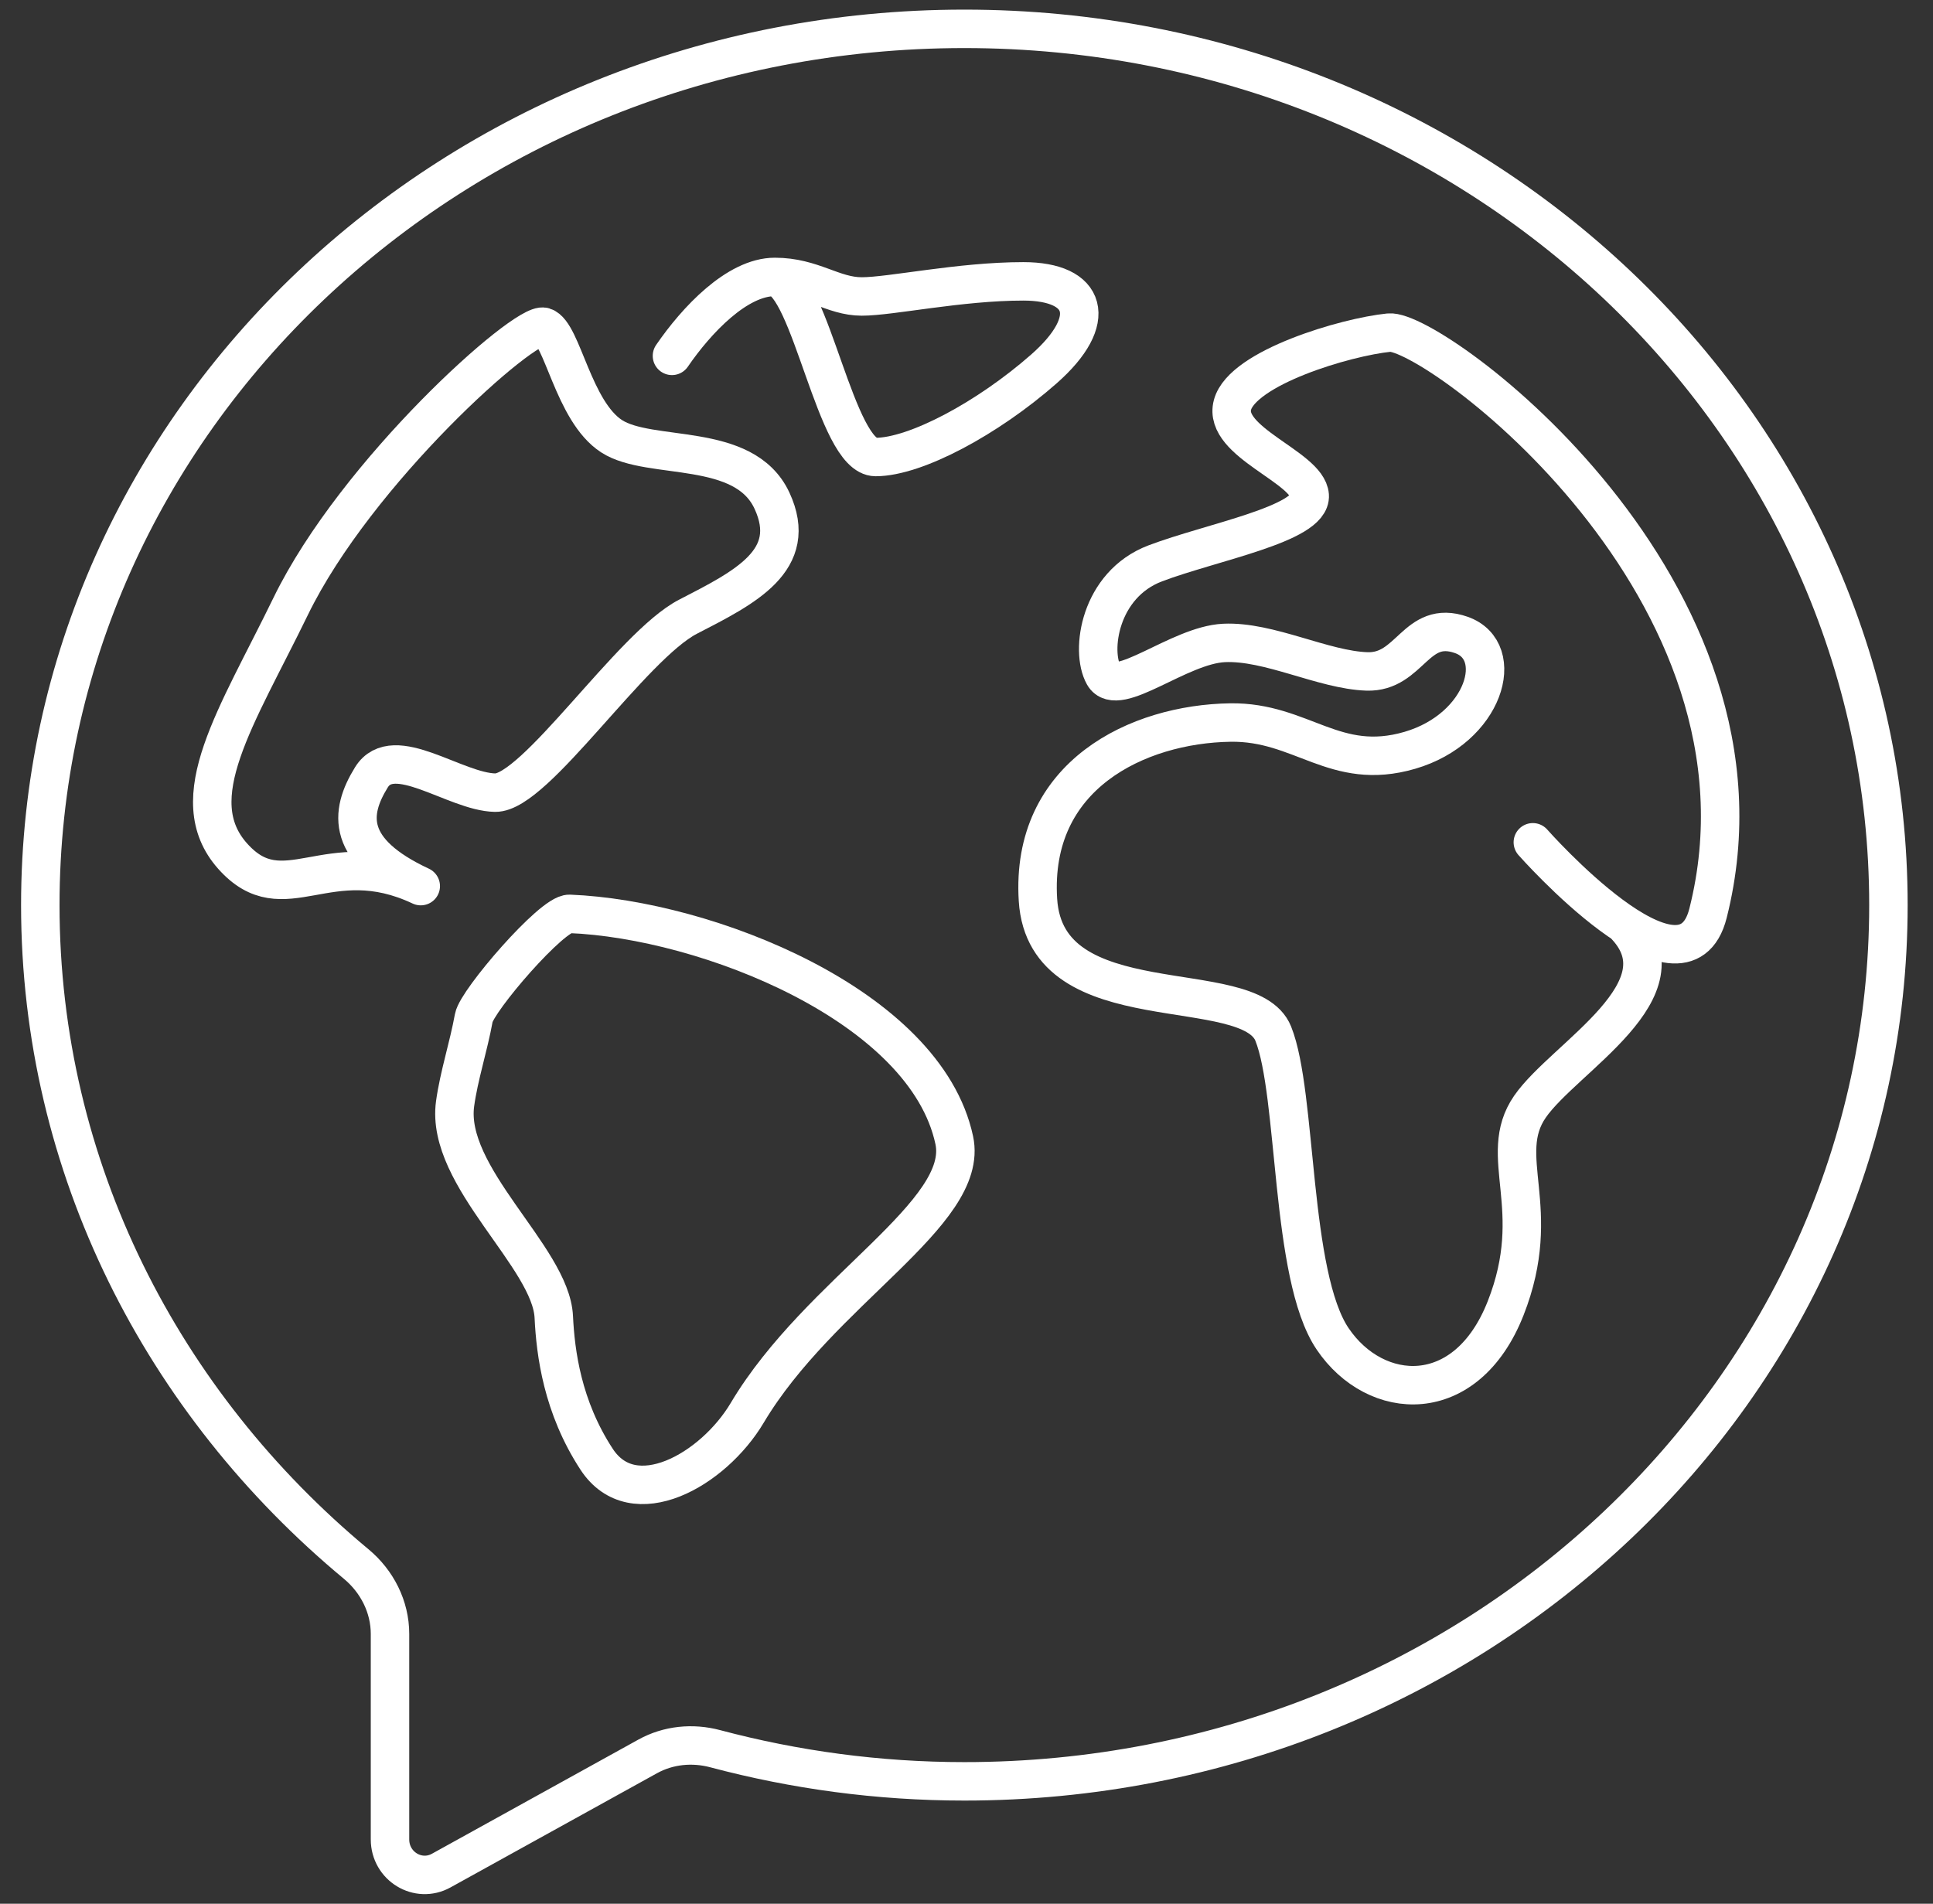 <svg width="67" height="66" viewBox="0 0 67 66" fill="none" xmlns="http://www.w3.org/2000/svg">
<rect x="0" y="0" width="67" height="66" fill="#333333" stroke="none"/>
<path d="M33.426 1C15.736 1 1.397 14.601 1.397 31.378C1.397 40.493 5.642 48.656 12.346 54.222C13.07 54.824 13.518 55.703 13.518 56.645V63.77C13.518 64.701 14.492 65.293 15.293 64.85L22.451 60.891C23.163 60.497 24.003 60.415 24.79 60.625C27.538 61.356 30.431 61.756 33.426 61.756C51.115 61.756 65.455 48.156 65.455 31.378C65.455 14.601 51.115 1 33.426 1Z" stroke="white" stroke-width="1.333" stroke-linecap="round" stroke-linejoin="round"/>
<path d="M19.74 31.682C24.494 31.869 32.085 34.872 33.076 39.53C33.617 42.069 28.417 44.752 25.9 48.98C24.716 50.971 21.95 52.529 20.681 50.592C19.491 48.775 19.254 46.898 19.195 45.656C19.096 43.58 15.427 40.795 15.774 38.264C15.906 37.298 16.241 36.287 16.422 35.286C16.53 34.691 19.136 31.658 19.74 31.682V31.682Z" stroke="white" stroke-width="1.333" stroke-linecap="round" stroke-linejoin="round"/>
<path d="M14.584 30.72C11.982 29.505 12.105 28.189 12.874 26.948C13.642 25.708 15.774 27.454 17.162 27.48C18.55 27.505 21.886 22.391 23.85 21.379C25.814 20.366 27.722 19.43 26.756 17.354C25.789 15.278 22.541 15.987 21.203 15.126C19.864 14.265 19.492 11.531 18.848 11.329C18.203 11.126 12.347 16.348 10.073 21.025C8.214 24.847 6.28 27.682 8.065 29.682C9.85 31.682 11.362 29.201 14.584 30.72Z" stroke="white" stroke-width="1.333" stroke-linecap="round" stroke-linejoin="round"/>
<path d="M53.13 29.201C53.13 29.201 58.336 35.1 59.203 31.657C62.033 20.427 49.66 11.379 48.148 11.531C46.636 11.683 43.066 12.746 42.719 14.037C42.372 15.328 45.322 16.189 45.396 17.176C45.471 18.164 41.975 18.797 40.042 19.531C38.109 20.265 37.786 22.568 38.257 23.404C38.728 24.239 40.86 22.366 42.422 22.29C43.983 22.214 45.867 23.227 47.379 23.277C48.891 23.328 49.065 21.455 50.651 22.012C52.238 22.569 51.469 25.252 48.867 26.012C46.264 26.771 45.124 25.012 42.645 25.049C39.434 25.099 35.704 26.872 35.977 31.201C36.249 35.53 43.289 33.733 44.132 35.834C44.975 37.935 44.702 44.213 46.19 46.415C47.677 48.618 50.825 48.82 52.188 45.352C53.552 41.884 51.841 40.087 53.031 38.365C54.221 36.644 58.571 34.295 56.266 32.017" stroke="white" stroke-width="1.333" stroke-linecap="round" stroke-linejoin="round"/>
<path d="M23.291 12.337C24.14 11.098 25.549 9.601 26.856 9.601M26.856 9.601C28.163 9.601 28.863 10.278 29.87 10.278C30.878 10.278 33.267 9.754 35.47 9.754C37.672 9.754 38.12 11.088 36.179 12.794C34.238 14.5 31.734 15.844 30.35 15.844C28.965 15.844 28.106 9.812 26.856 9.601Z" stroke="white" stroke-width="1.333" stroke-linecap="round" stroke-linejoin="round"/>
</svg>
